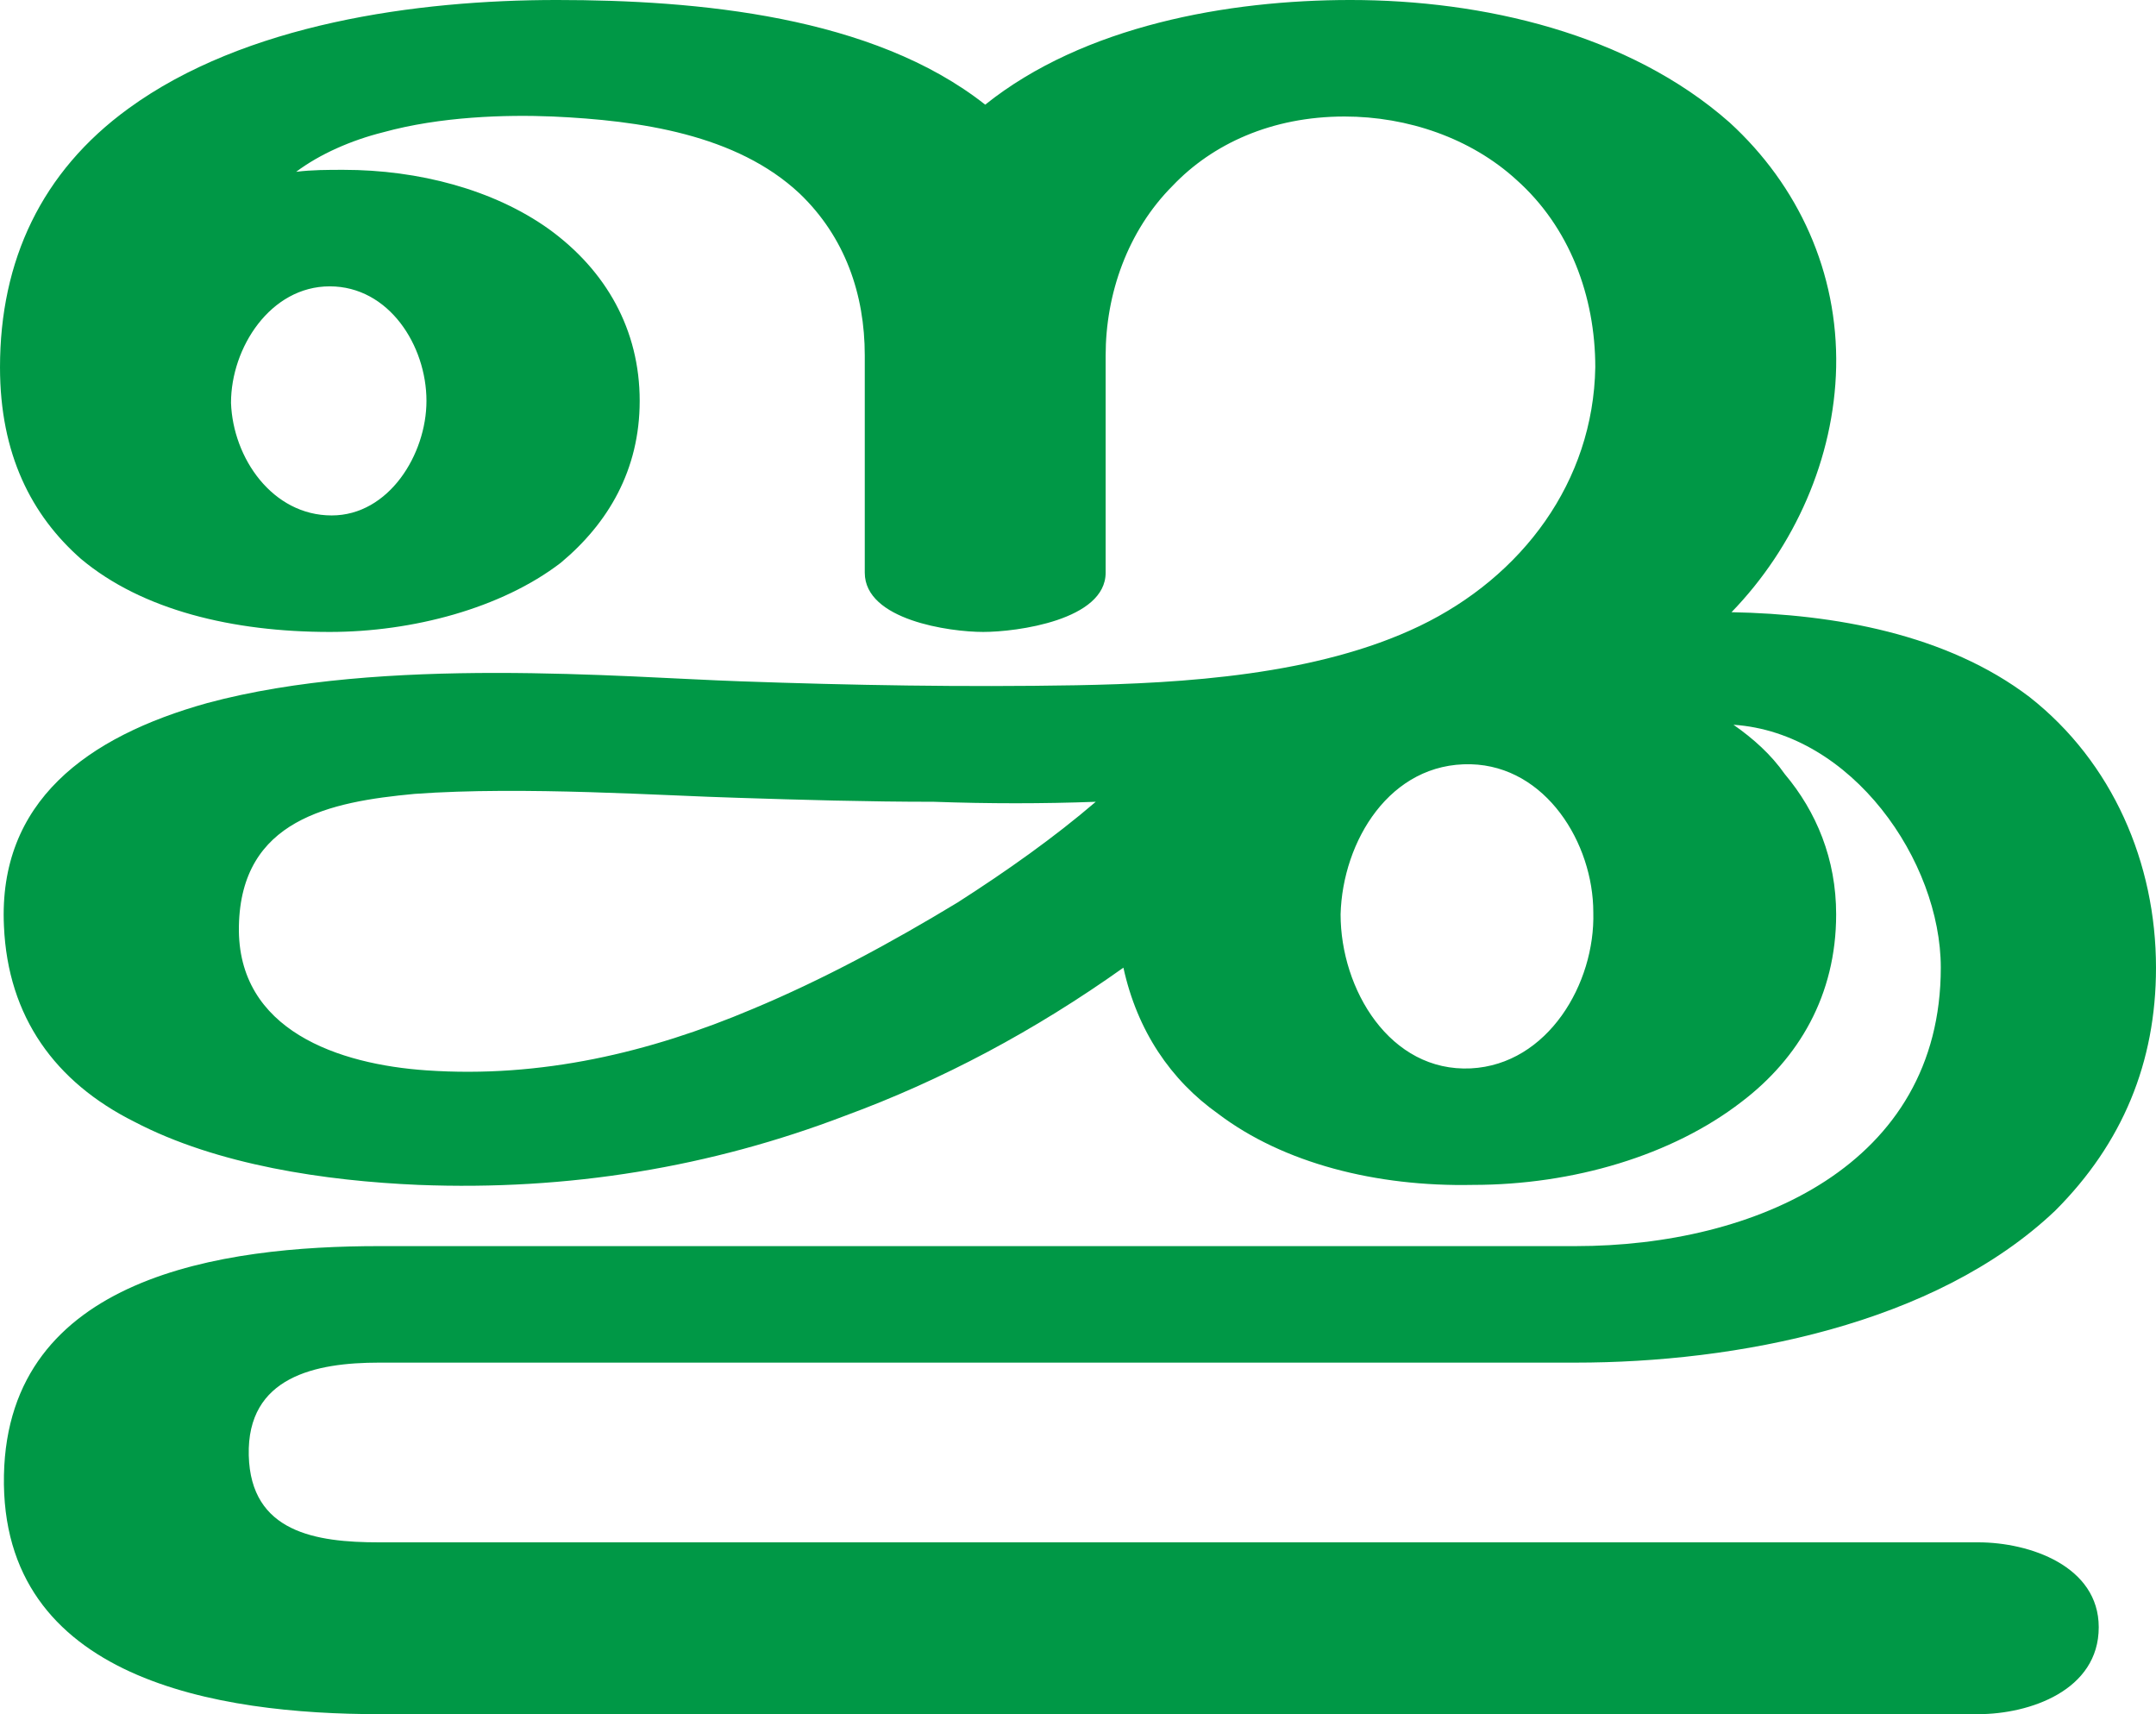 <?xml version="1.0" encoding="UTF-8"?>
<!DOCTYPE svg PUBLIC "-//W3C//DTD SVG 1.1//EN" "http://www.w3.org/Graphics/SVG/1.1/DTD/svg11.dtd">
<!-- Creator: CorelDRAW X8 -->
<svg xmlns="http://www.w3.org/2000/svg" xml:space="preserve" width="1092px" height="868px" version="1.1" style="shape-rendering:geometricPrecision; text-rendering:geometricPrecision; image-rendering:optimizeQuality; fill-rule:evenodd; clip-rule:evenodd"
viewBox="0 0 1092 868"
 xmlns:xlink="http://www.w3.org/1999/xlink">
 <defs>
  <style type="text/css">
   <![CDATA[
    .fil0 {fill:#009846;fill-rule:nonzero}
   ]]>
  </style>
 </defs>
 <g id="Layer_x0020_1">
  <path class="fil0" d="M569 490c-45,32 -92,57 -141,75 -68,26 -140,38 -216,35 -47,-2 -102,-10 -144,-32 -40,-20 -64,-53 -66,-99 -3,-63 42,-96 103,-113 89,-24 211,-13 270,-11 56,2 113,3 170,2 54,-1 122,-5 174,-30 52,-25 88,-73 89,-131 0,-36 -13,-71 -40,-95 -23,-21 -55,-32 -87,-32 -37,0 -67,14 -87,35 -23,23 -34,55 -34,86l0 110c0,24 -45,30 -62,30 -17,0 -60,-6 -60,-30l0 -110c0,-31 -10,-60 -33,-82 -32,-30 -81,-37 -125,-39 -24,-1 -57,0 -86,8 -16,4 -32,11 -44,20 8,-1 16,-1 24,-1 38,0 76,10 104,30 29,21 46,51 46,87 0,35 -16,62 -40,82 -30,23 -75,35 -117,35 -49,0 -95,-11 -126,-37 -25,-22 -41,-53 -41,-97 0,-54 21,-99 65,-131 59,-43 146,-55 217,-55 71,0 160,8 217,53 50,-40 123,-53 185,-53 67,0 141,17 192,62 35,32 55,76 54,124 -1,46 -21,91 -53,124 52,1 109,11 151,43 42,33 64,84 64,137 0,48 -17,89 -51,123 -61,58 -162,77 -243,77l-606 0c-32,0 -67,7 -66,47 1,39 34,44 66,44l810 0c26,0 61,12 61,43 0,32 -35,44 -61,44l-810 0c-81,0 -192,-17 -190,-121 2,-101 111,-116 190,-116l606 0c91,0 185,-41 185,-141 0,-54 -45,-119 -105,-123 10,7 19,15 26,25 16,19 26,43 26,71 0,41 -19,73 -48,95 -35,27 -85,42 -136,42 -49,1 -96,-11 -129,-36 -24,-17 -41,-42 -48,-74zm110 -27c0,38 25,80 66,78 39,-2 63,-43 62,-79 0,-35 -24,-74 -62,-75 -41,-1 -65,39 -66,76zm-511 -202c29,0 48,-31 48,-58 0,-28 -19,-58 -49,-58 -30,0 -50,31 -50,59 1,28 21,57 51,57zm387 145c-27,1 -54,1 -82,0 -34,0 -68,-1 -99,-2 -37,-1 -109,-6 -164,-2 -43,4 -88,13 -89,67 -1,53 51,70 95,73 58,4 113,-9 165,-31 36,-15 71,-34 104,-54 25,-16 49,-33 70,-51z"/>
 </g>
</svg>
